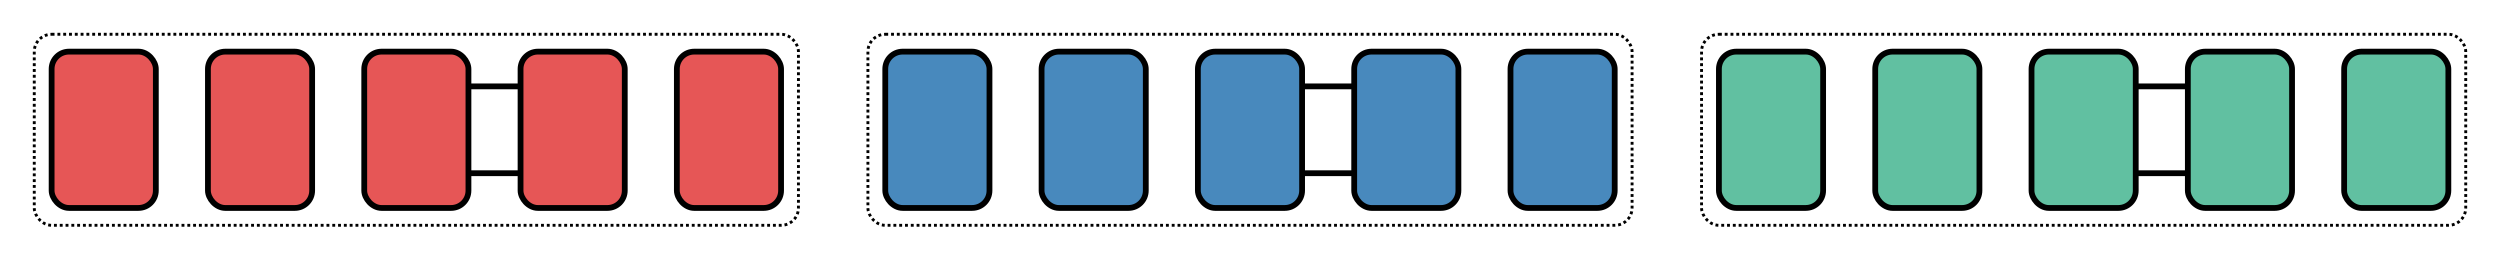 <?xml version="1.0" encoding="UTF-8" standalone="no"?>
<!-- Created with Inkscape (http://www.inkscape.org/) -->

<svg
   xmlns:dc="http://purl.org/dc/elements/1.1/"
   xmlns:cc="http://creativecommons.org/ns#"
   xmlns:rdf="http://www.w3.org/1999/02/22-rdf-syntax-ns#"
   xmlns:svg="http://www.w3.org/2000/svg"
   xmlns="http://www.w3.org/2000/svg"
   xmlns:sodipodi="http://sodipodi.sourceforge.net/DTD/sodipodi-0.dtd"
   xmlns:inkscape="http://www.inkscape.org/namespaces/inkscape"
   width="228.515mm"
   height="23.727mm"
   viewBox="0 0 228.515 23.727"
   version="1.1"
   id="svg8"
   inkscape:version="0.92.5 (2060ec1f9f, 2020-04-08)"
   sodipodi:docname="versioning1.svg">
  <defs
     id="defs2" />
  <sodipodi:namedview
     id="base"
     pagecolor="#ffffff"
     bordercolor="#666666"
     borderopacity="1.0"
     inkscape:pageopacity="0.0"
     inkscape:pageshadow="2"
     inkscape:zoom="1.8221611"
     inkscape:cx="461.28911"
     inkscape:cy="27.360287"
     inkscape:document-units="mm"
     inkscape:current-layer="layer1"
     showgrid="true"
     inkscape:window-width="1920"
     inkscape:window-height="1051"
     inkscape:window-x="0"
     inkscape:window-y="0"
     inkscape:window-maximized="1"
     fit-margin-top="3"
     fit-margin-left="3"
     fit-margin-right="3"
     fit-margin-bottom="3">
    <inkscape:grid
       type="xygrid"
       id="grid815"
       spacingx="1.587"
       spacingy="1.587"
       empspacing="6"
       originx="-6.393"
       originy="-111.168" />
  </sodipodi:namedview>
  <g
     inkscape:label="Layer 1"
     inkscape:groupmode="layer"
     id="layer1"
     transform="translate(-6.393,-162.105)">
    <flowRoot
       xml:space="preserve"
       id="flowRoot930"
       style="font-style:normal;font-variant:normal;font-weight:normal;font-stretch:normal;font-size:32px;line-height:1.25;font-family:sans-serif;-inkscape-font-specification:sans-serif;letter-spacing:0px;word-spacing:0px;fill:#000000;fill-opacity:1;stroke:none"><flowRegion
         id="flowRegion932"><rect
           id="rect934"
           width="264"
           height="60"
           x="30"
           y="420.52" /></flowRegion><flowPara
         id="flowPara936" /></flowRoot>    <g
       id="g3249">
      <rect
         ry="1.587"
         y="166.825"
         x="11.112"
         height="14.287"
         width="9.525"
         id="rect817"
         style="opacity:1;vector-effect:none;fill:#e65656;fill-opacity:1;stroke:#000000;stroke-width:0.529;stroke-linecap:butt;stroke-linejoin:miter;stroke-miterlimit:4;stroke-dasharray:none;stroke-dashoffset:0;stroke-opacity:1;marker-start:none" />
      <rect
         ry="1.587"
         y="166.825"
         x="25.4"
         height="14.288"
         width="9.525"
         id="rect817-7"
         style="opacity:1;vector-effect:none;fill:#e65656;fill-opacity:1;stroke:#000000;stroke-width:0.529;stroke-linecap:butt;stroke-linejoin:miter;stroke-miterlimit:4;stroke-dasharray:none;stroke-dashoffset:0;stroke-opacity:1;marker-start:none" />
      <rect
         ry="1.587"
         y="166.825"
         x="39.687"
         height="14.288"
         width="9.525"
         id="rect817-5"
         style="opacity:1;vector-effect:none;fill:#e65656;fill-opacity:1;stroke:#000000;stroke-width:0.529;stroke-linecap:butt;stroke-linejoin:miter;stroke-miterlimit:4;stroke-dasharray:none;stroke-dashoffset:0;stroke-opacity:1;marker-start:none" />
      <rect
         ry="1.587"
         y="166.825"
         x="53.975"
         height="14.288"
         width="9.525"
         id="rect817-35"
         style="opacity:1;vector-effect:none;fill:#e65656;fill-opacity:1;stroke:#000000;stroke-width:0.529;stroke-linecap:butt;stroke-linejoin:miter;stroke-miterlimit:4;stroke-dasharray:none;stroke-dashoffset:0;stroke-opacity:1;marker-start:none" />
      <rect
         ry="1.587"
         y="165.238"
         x="9.525"
         height="17.462"
         width="69.85"
         id="rect876"
         style="opacity:1;vector-effect:none;fill:none;fill-opacity:1;stroke:#000000;stroke-width:0.265;stroke-linecap:butt;stroke-linejoin:miter;stroke-miterlimit:4;stroke-dasharray:0.265, 0.265;stroke-dashoffset:0;stroke-opacity:1;marker-start:none" />
      <path
         inkscape:connector-curvature="0"
         id="path980"
         d="m 49.212,170 h 4.763"
         style="fill:none;stroke:#000000;stroke-width:0.529;stroke-linecap:butt;stroke-linejoin:miter;stroke-miterlimit:4;stroke-dasharray:none;stroke-opacity:1" />
      <path
         inkscape:connector-curvature="0"
         id="path980-2"
         d="m 49.212,177.938 h 4.763"
         style="fill:none;stroke:#000000;stroke-width:0.529;stroke-linecap:butt;stroke-linejoin:miter;stroke-miterlimit:4;stroke-dasharray:none;stroke-opacity:1" />
      <rect
         ry="1.587"
         y="166.825"
         x="68.262"
         height="14.288"
         width="9.525"
         id="rect817-7-27"
         style="opacity:1;vector-effect:none;fill:#e65656;fill-opacity:1;stroke:#000000;stroke-width:0.529;stroke-linecap:butt;stroke-linejoin:miter;stroke-miterlimit:4;stroke-dasharray:none;stroke-dashoffset:0;stroke-opacity:1;marker-start:none" />
    </g>
    <g
       transform="translate(76.2,-2.7297465e-6)"
       id="g3249-0">
      <rect
         ry="1.587"
         y="166.825"
         x="11.112"
         height="14.287"
         width="9.525"
         id="rect817-9"
         style="opacity:1;vector-effect:none;fill:#4889bd;fill-opacity:1;stroke:#000000;stroke-width:0.529;stroke-linecap:butt;stroke-linejoin:miter;stroke-miterlimit:4;stroke-dasharray:none;stroke-dashoffset:0;stroke-opacity:1;marker-start:none" />
      <rect
         ry="1.587"
         y="166.825"
         x="25.4"
         height="14.288"
         width="9.525"
         id="rect817-7-3"
         style="opacity:1;vector-effect:none;fill:#4889bd;fill-opacity:1;stroke:#000000;stroke-width:0.529;stroke-linecap:butt;stroke-linejoin:miter;stroke-miterlimit:4;stroke-dasharray:none;stroke-dashoffset:0;stroke-opacity:1;marker-start:none" />
      <rect
         ry="1.587"
         y="166.825"
         x="39.687"
         height="14.288"
         width="9.525"
         id="rect817-5-6"
         style="opacity:1;vector-effect:none;fill:#4889bd;fill-opacity:1;stroke:#000000;stroke-width:0.529;stroke-linecap:butt;stroke-linejoin:miter;stroke-miterlimit:4;stroke-dasharray:none;stroke-dashoffset:0;stroke-opacity:1;marker-start:none" />
      <rect
         ry="1.587"
         y="166.825"
         x="53.975"
         height="14.288"
         width="9.525"
         id="rect817-35-06"
         style="opacity:1;vector-effect:none;fill:#4889bd;fill-opacity:1;stroke:#000000;stroke-width:0.529;stroke-linecap:butt;stroke-linejoin:miter;stroke-miterlimit:4;stroke-dasharray:none;stroke-dashoffset:0;stroke-opacity:1;marker-start:none" />
      <rect
         ry="1.587"
         y="165.238"
         x="9.525"
         height="17.462"
         width="69.85"
         id="rect876-2"
         style="opacity:1;vector-effect:none;fill:none;fill-opacity:1;stroke:#000000;stroke-width:0.265;stroke-linecap:butt;stroke-linejoin:miter;stroke-miterlimit:4;stroke-dasharray:0.265, 0.265;stroke-dashoffset:0;stroke-opacity:1;marker-start:none" />
      <path
         inkscape:connector-curvature="0"
         id="path980-6"
         d="m 49.212,170 h 4.763"
         style="fill:none;stroke:#000000;stroke-width:0.529;stroke-linecap:butt;stroke-linejoin:miter;stroke-miterlimit:4;stroke-dasharray:none;stroke-opacity:1" />
      <path
         inkscape:connector-curvature="0"
         id="path980-2-1"
         d="m 49.212,177.938 h 4.763"
         style="fill:none;stroke:#000000;stroke-width:0.529;stroke-linecap:butt;stroke-linejoin:miter;stroke-miterlimit:4;stroke-dasharray:none;stroke-opacity:1" />
      <rect
         ry="1.587"
         y="166.825"
         x="68.262"
         height="14.288"
         width="9.525"
         id="rect817-7-27-8"
         style="opacity:1;vector-effect:none;fill:#4889bd;fill-opacity:1;stroke:#000000;stroke-width:0.529;stroke-linecap:butt;stroke-linejoin:miter;stroke-miterlimit:4;stroke-dasharray:none;stroke-dashoffset:0;stroke-opacity:1;marker-start:none" />
    </g>
    <g
       transform="translate(152.4,-8.8332621e-6)"
       id="g3249-7">
      <rect
         ry="1.587"
         y="166.825"
         x="11.112"
         height="14.287"
         width="9.525"
         id="rect817-92"
         style="opacity:1;vector-effect:none;fill:#61c0a1;fill-opacity:1;stroke:#000000;stroke-width:0.529;stroke-linecap:butt;stroke-linejoin:miter;stroke-miterlimit:4;stroke-dasharray:none;stroke-dashoffset:0;stroke-opacity:1;marker-start:none" />
      <rect
         ry="1.587"
         y="166.825"
         x="25.4"
         height="14.288"
         width="9.525"
         id="rect817-7-0"
         style="opacity:1;vector-effect:none;fill:#61c0a1;fill-opacity:1;stroke:#000000;stroke-width:0.529;stroke-linecap:butt;stroke-linejoin:miter;stroke-miterlimit:4;stroke-dasharray:none;stroke-dashoffset:0;stroke-opacity:1;marker-start:none" />
      <rect
         ry="1.587"
         y="166.825"
         x="39.687"
         height="14.288"
         width="9.525"
         id="rect817-5-23"
         style="opacity:1;vector-effect:none;fill:#61c0a1;fill-opacity:1;stroke:#000000;stroke-width:0.529;stroke-linecap:butt;stroke-linejoin:miter;stroke-miterlimit:4;stroke-dasharray:none;stroke-dashoffset:0;stroke-opacity:1;marker-start:none" />
      <rect
         ry="1.587"
         y="166.825"
         x="53.975"
         height="14.288"
         width="9.525"
         id="rect817-35-7"
         style="opacity:1;vector-effect:none;fill:#61c0a1;fill-opacity:1;stroke:#000000;stroke-width:0.529;stroke-linecap:butt;stroke-linejoin:miter;stroke-miterlimit:4;stroke-dasharray:none;stroke-dashoffset:0;stroke-opacity:1;marker-start:none" />
      <rect
         ry="1.587"
         y="165.238"
         x="9.525"
         height="17.462"
         width="69.85"
         id="rect876-5"
         style="opacity:1;vector-effect:none;fill:none;fill-opacity:1;stroke:#000000;stroke-width:0.265;stroke-linecap:butt;stroke-linejoin:miter;stroke-miterlimit:4;stroke-dasharray:0.265, 0.265;stroke-dashoffset:0;stroke-opacity:1;marker-start:none" />
      <path
         inkscape:connector-curvature="0"
         id="path980-9"
         d="m 49.212,170 h 4.763"
         style="fill:none;stroke:#000000;stroke-width:0.529;stroke-linecap:butt;stroke-linejoin:miter;stroke-miterlimit:4;stroke-dasharray:none;stroke-opacity:1" />
      <path
         inkscape:connector-curvature="0"
         id="path980-2-2"
         d="m 49.212,177.938 h 4.763"
         style="fill:none;stroke:#000000;stroke-width:0.529;stroke-linecap:butt;stroke-linejoin:miter;stroke-miterlimit:4;stroke-dasharray:none;stroke-opacity:1" />
      <rect
         ry="1.587"
         y="166.825"
         x="68.262"
         height="14.288"
         width="9.525"
         id="rect817-7-27-2"
         style="opacity:1;vector-effect:none;fill:#61c0a1;fill-opacity:1;stroke:#000000;stroke-width:0.529;stroke-linecap:butt;stroke-linejoin:miter;stroke-miterlimit:4;stroke-dasharray:none;stroke-dashoffset:0;stroke-opacity:1;marker-start:none" />
    </g>
  </g>
</svg>
